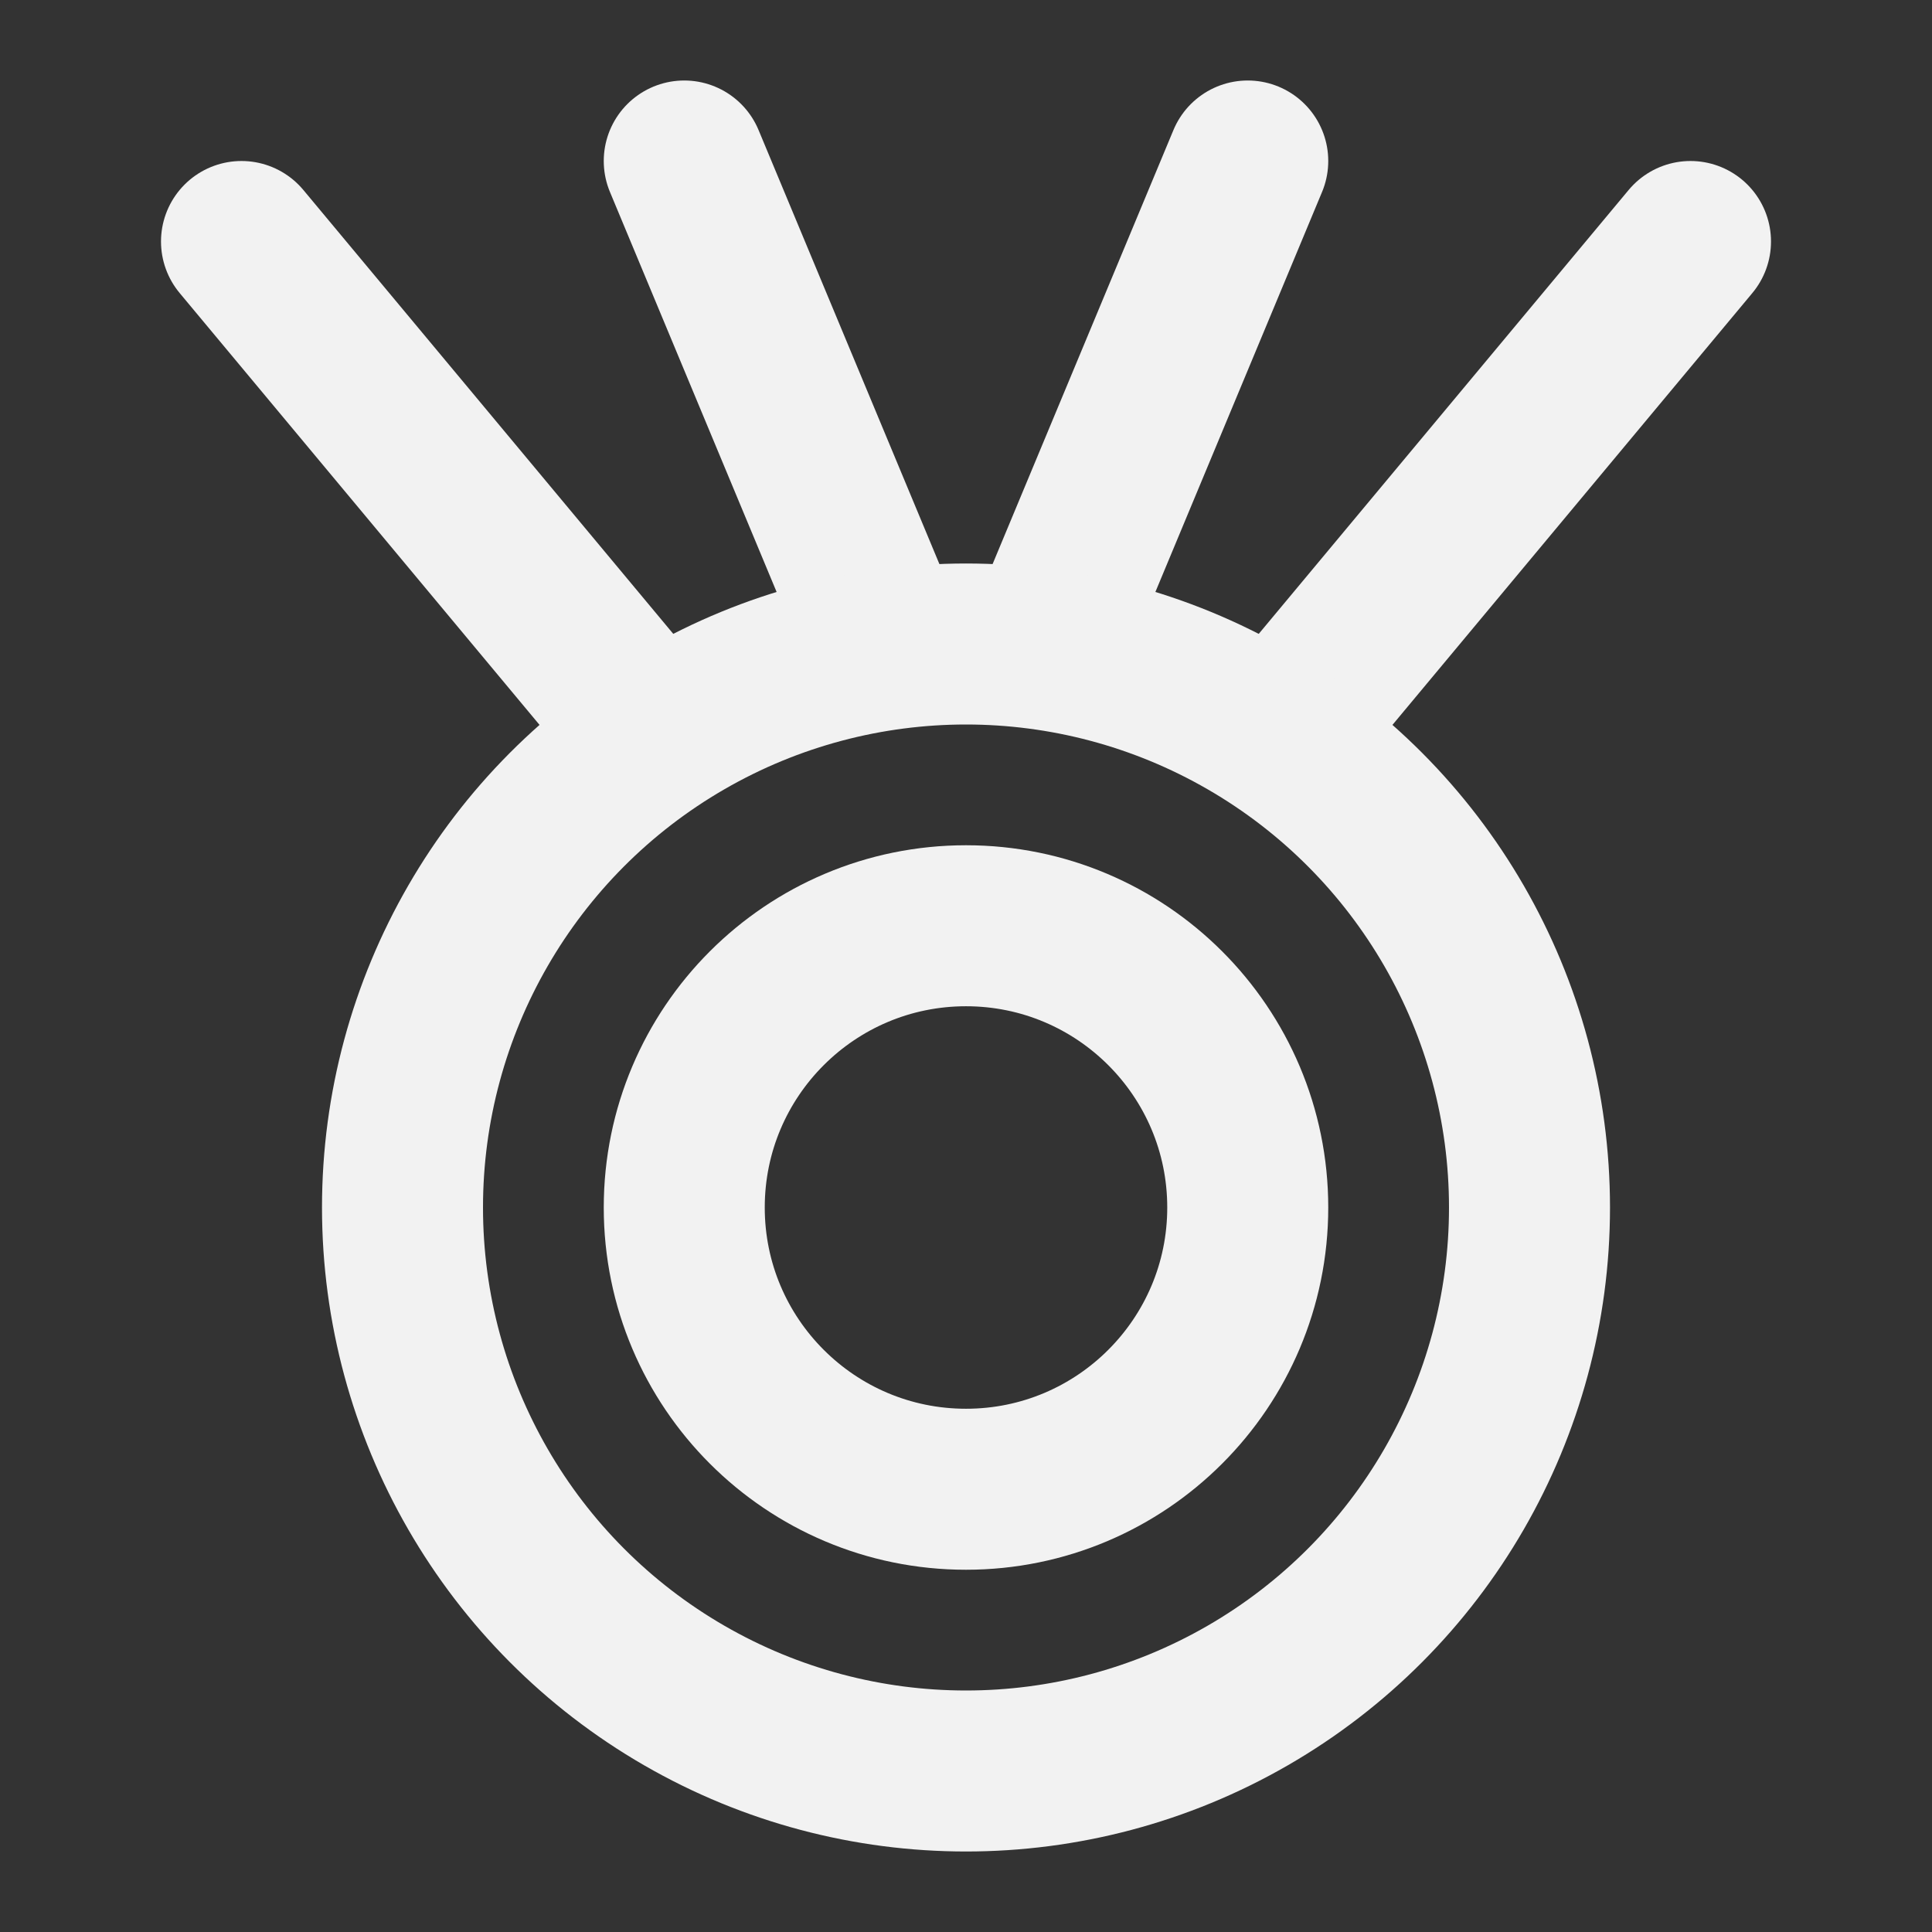 <?xml version="1.0" encoding="UTF-8"?><svg width="24" height="24" viewBox="0 0 48 48" fill="none" xmlns="http://www.w3.org/2000/svg"><rect x="0" y="0" width="48" height="48" fill="#333333" stroke="none"/><path d="M6 6L16 18" stroke="#F2F2F2" stroke-width="4" stroke-linecap="round" stroke-linejoin="round"/><path d="M42 6L32 18" stroke="#F2F2F2" stroke-width="4" stroke-linecap="round" stroke-linejoin="round"/><path d="M31 4L26 16" stroke="#F2F2F2" stroke-width="4" stroke-linecap="round" stroke-linejoin="round"/><path d="M17 4L22 16" stroke="#F2F2F2" stroke-width="4" stroke-linecap="round" stroke-linejoin="round"/><circle cx="24" cy="30" r="14" fill="none" stroke="#F2F2F2" stroke-width="4"/><circle cx="24" cy="30" r="7" fill="none" stroke="#F2F2F2" stroke-width="4"/></svg>